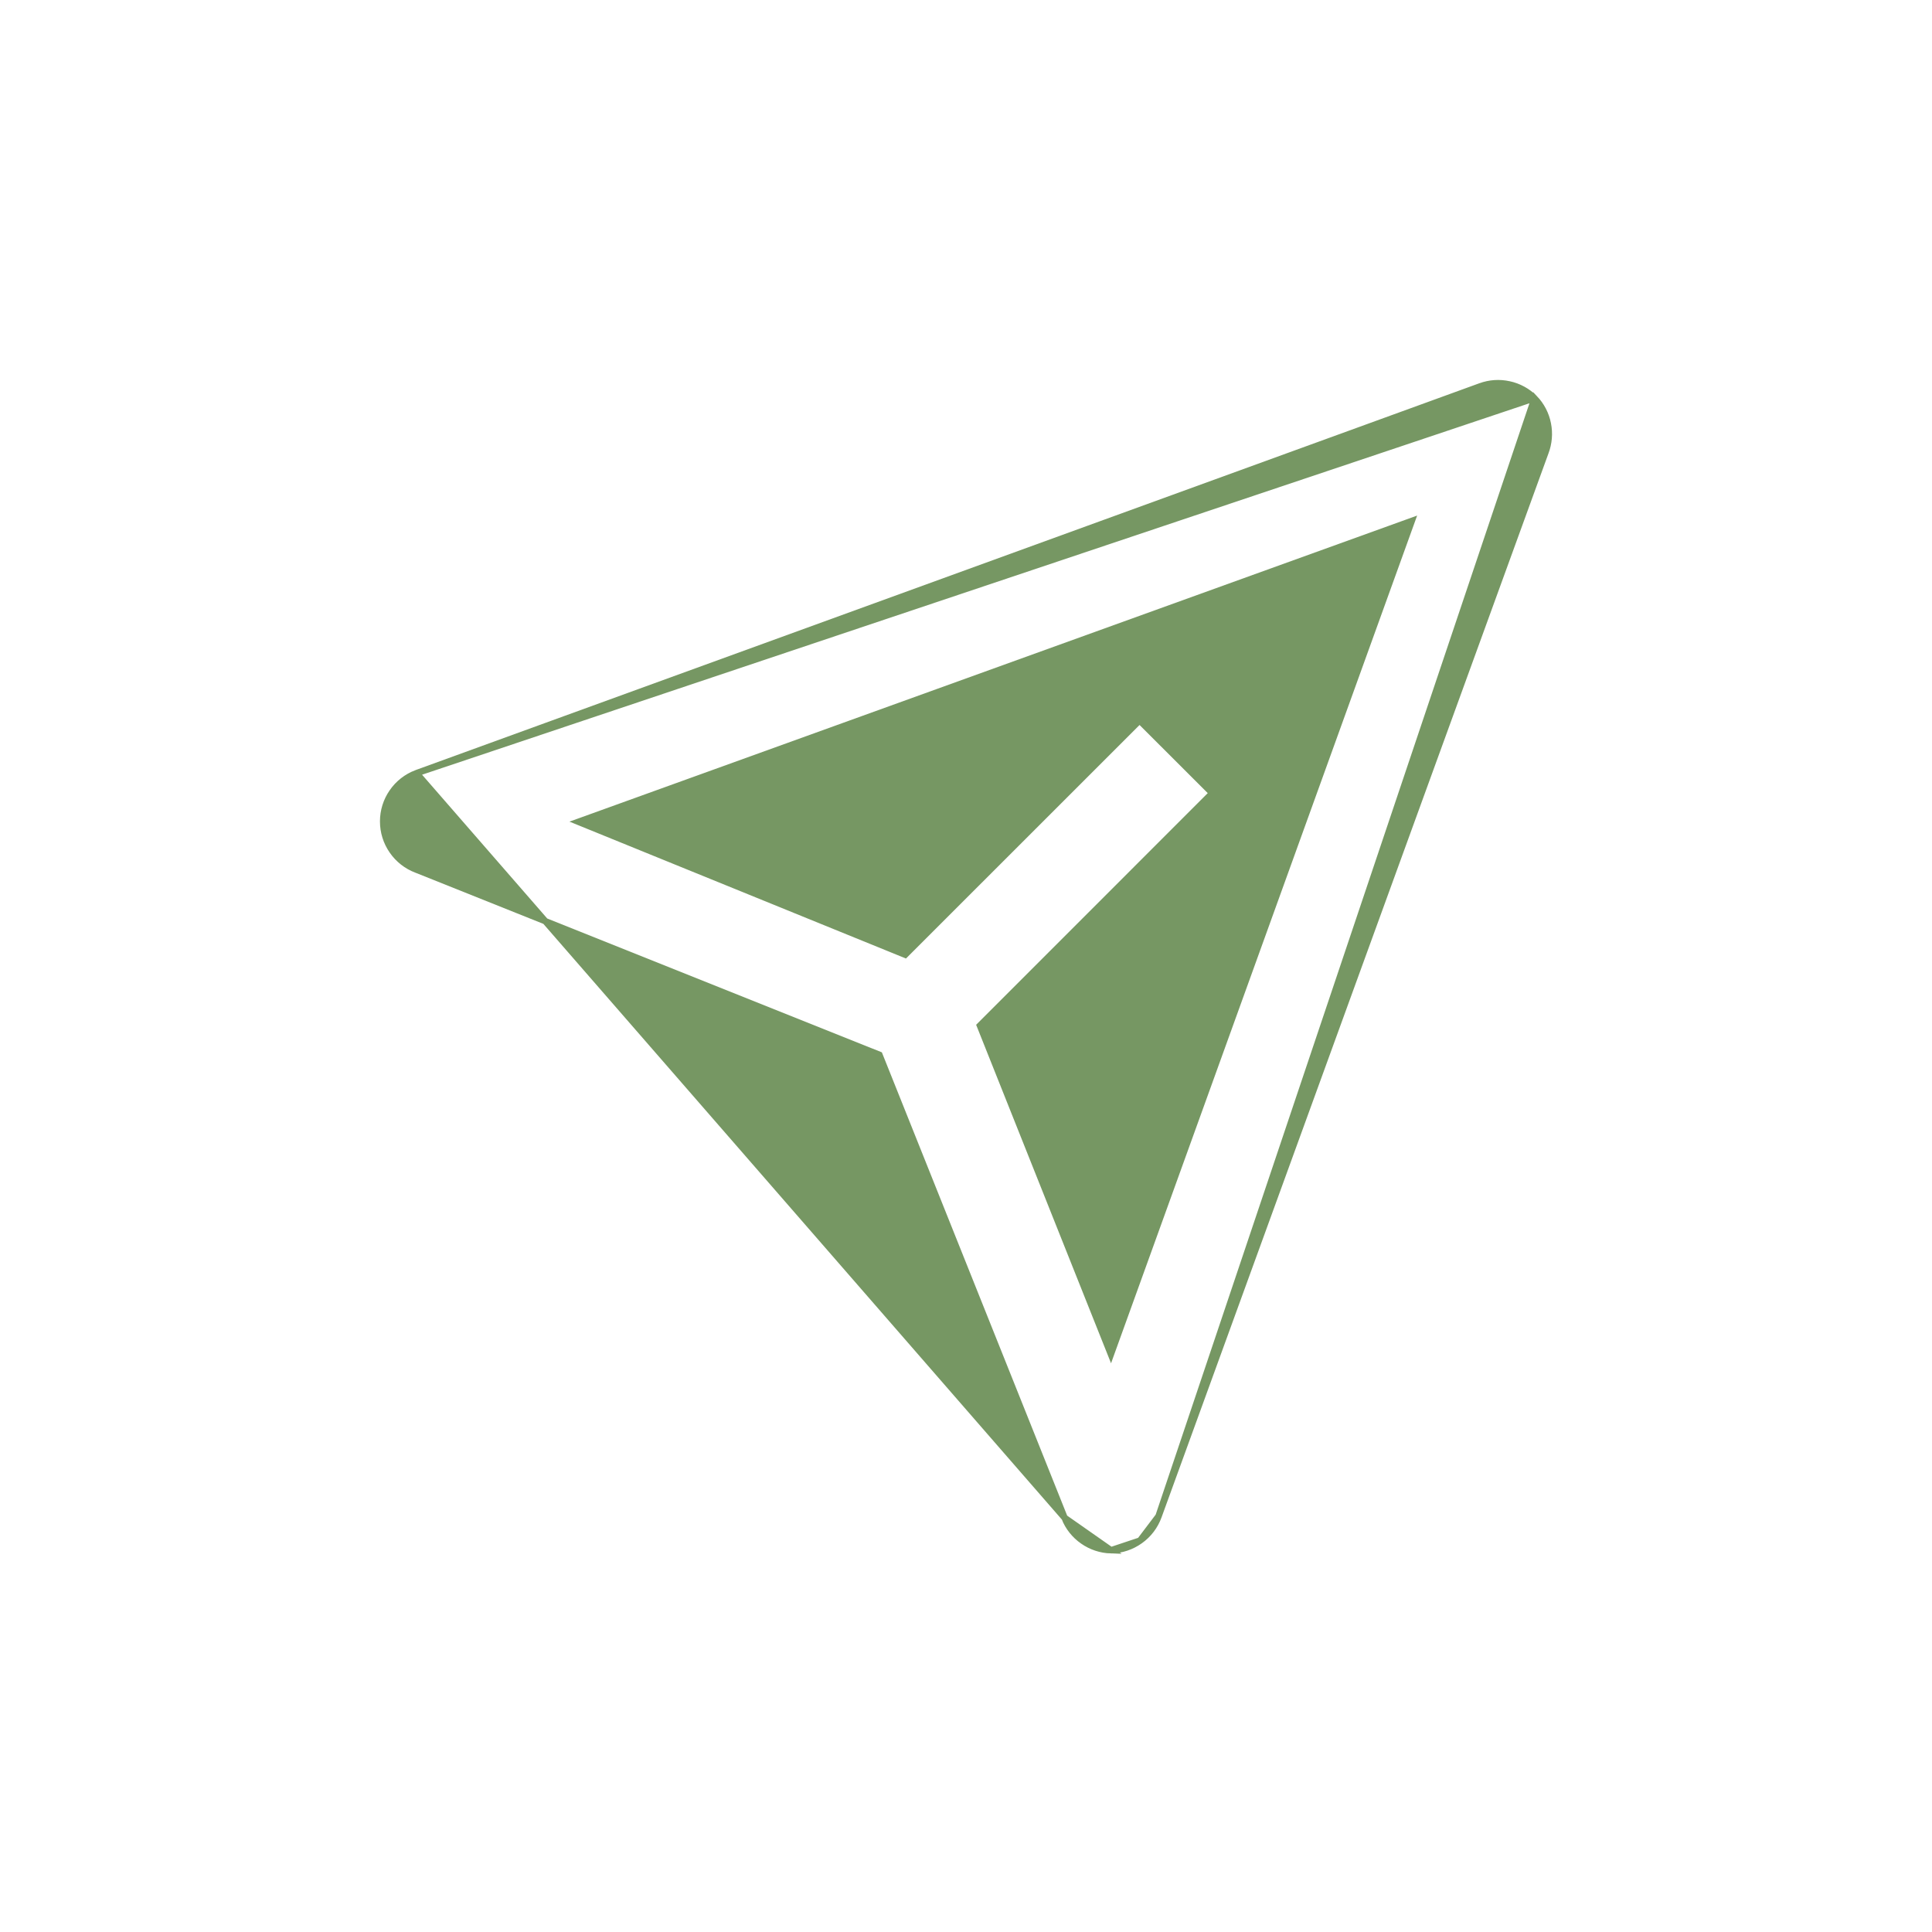 <svg width="30" height="30" viewBox="0 0 30 30" fill="none" xmlns="http://www.w3.org/2000/svg">
<path d="M23.828 6.184L23.828 6.184C23.933 6.294 24.005 6.431 24.034 6.58C24.064 6.729 24.051 6.883 23.997 7.025C23.997 7.025 23.997 7.025 23.997 7.025L17.99 23.543L23.828 6.184ZM23.828 6.184L23.827 6.183M23.828 6.184L23.827 6.183M23.827 6.183C23.719 6.076 23.583 6.001 23.434 5.969C23.285 5.936 23.13 5.946 22.987 5.999V5.999L22.986 5.999L6.467 12.006L6.467 12.006M23.827 6.183L6.467 12.006M6.467 12.006L6.467 12.006M6.467 12.006L6.467 12.006M6.467 12.006C6.315 12.064 6.184 12.166 6.092 12.3C5.999 12.434 5.95 12.592 5.95 12.755C5.95 12.918 5.999 13.076 6.092 13.21C6.184 13.344 6.315 13.446 6.466 13.504C6.467 13.504 6.467 13.504 6.467 13.504L13.655 16.379L16.53 23.567L6.467 12.006ZM17.251 24.072L17.251 24.072C17.094 24.067 16.943 24.017 16.815 23.927C16.687 23.838 16.588 23.713 16.53 23.567L17.251 24.072ZM17.251 24.072L17.253 24.072M17.251 24.072L17.253 24.072M17.253 24.072C17.415 24.069 17.572 24.016 17.703 23.922M17.253 24.072L17.703 23.922M17.703 23.922C17.835 23.828 17.935 23.696 17.99 23.543L17.703 23.922ZM18.789 12.351L18.825 12.316L18.789 12.28L17.73 11.222L17.695 11.186L17.66 11.222L14.056 14.825L8.982 12.761L21.922 8.089L17.25 21.028L15.216 15.925L18.789 12.351Z" fill="#769763" stroke="#769763" stroke-width="0.1"/>
</svg>
